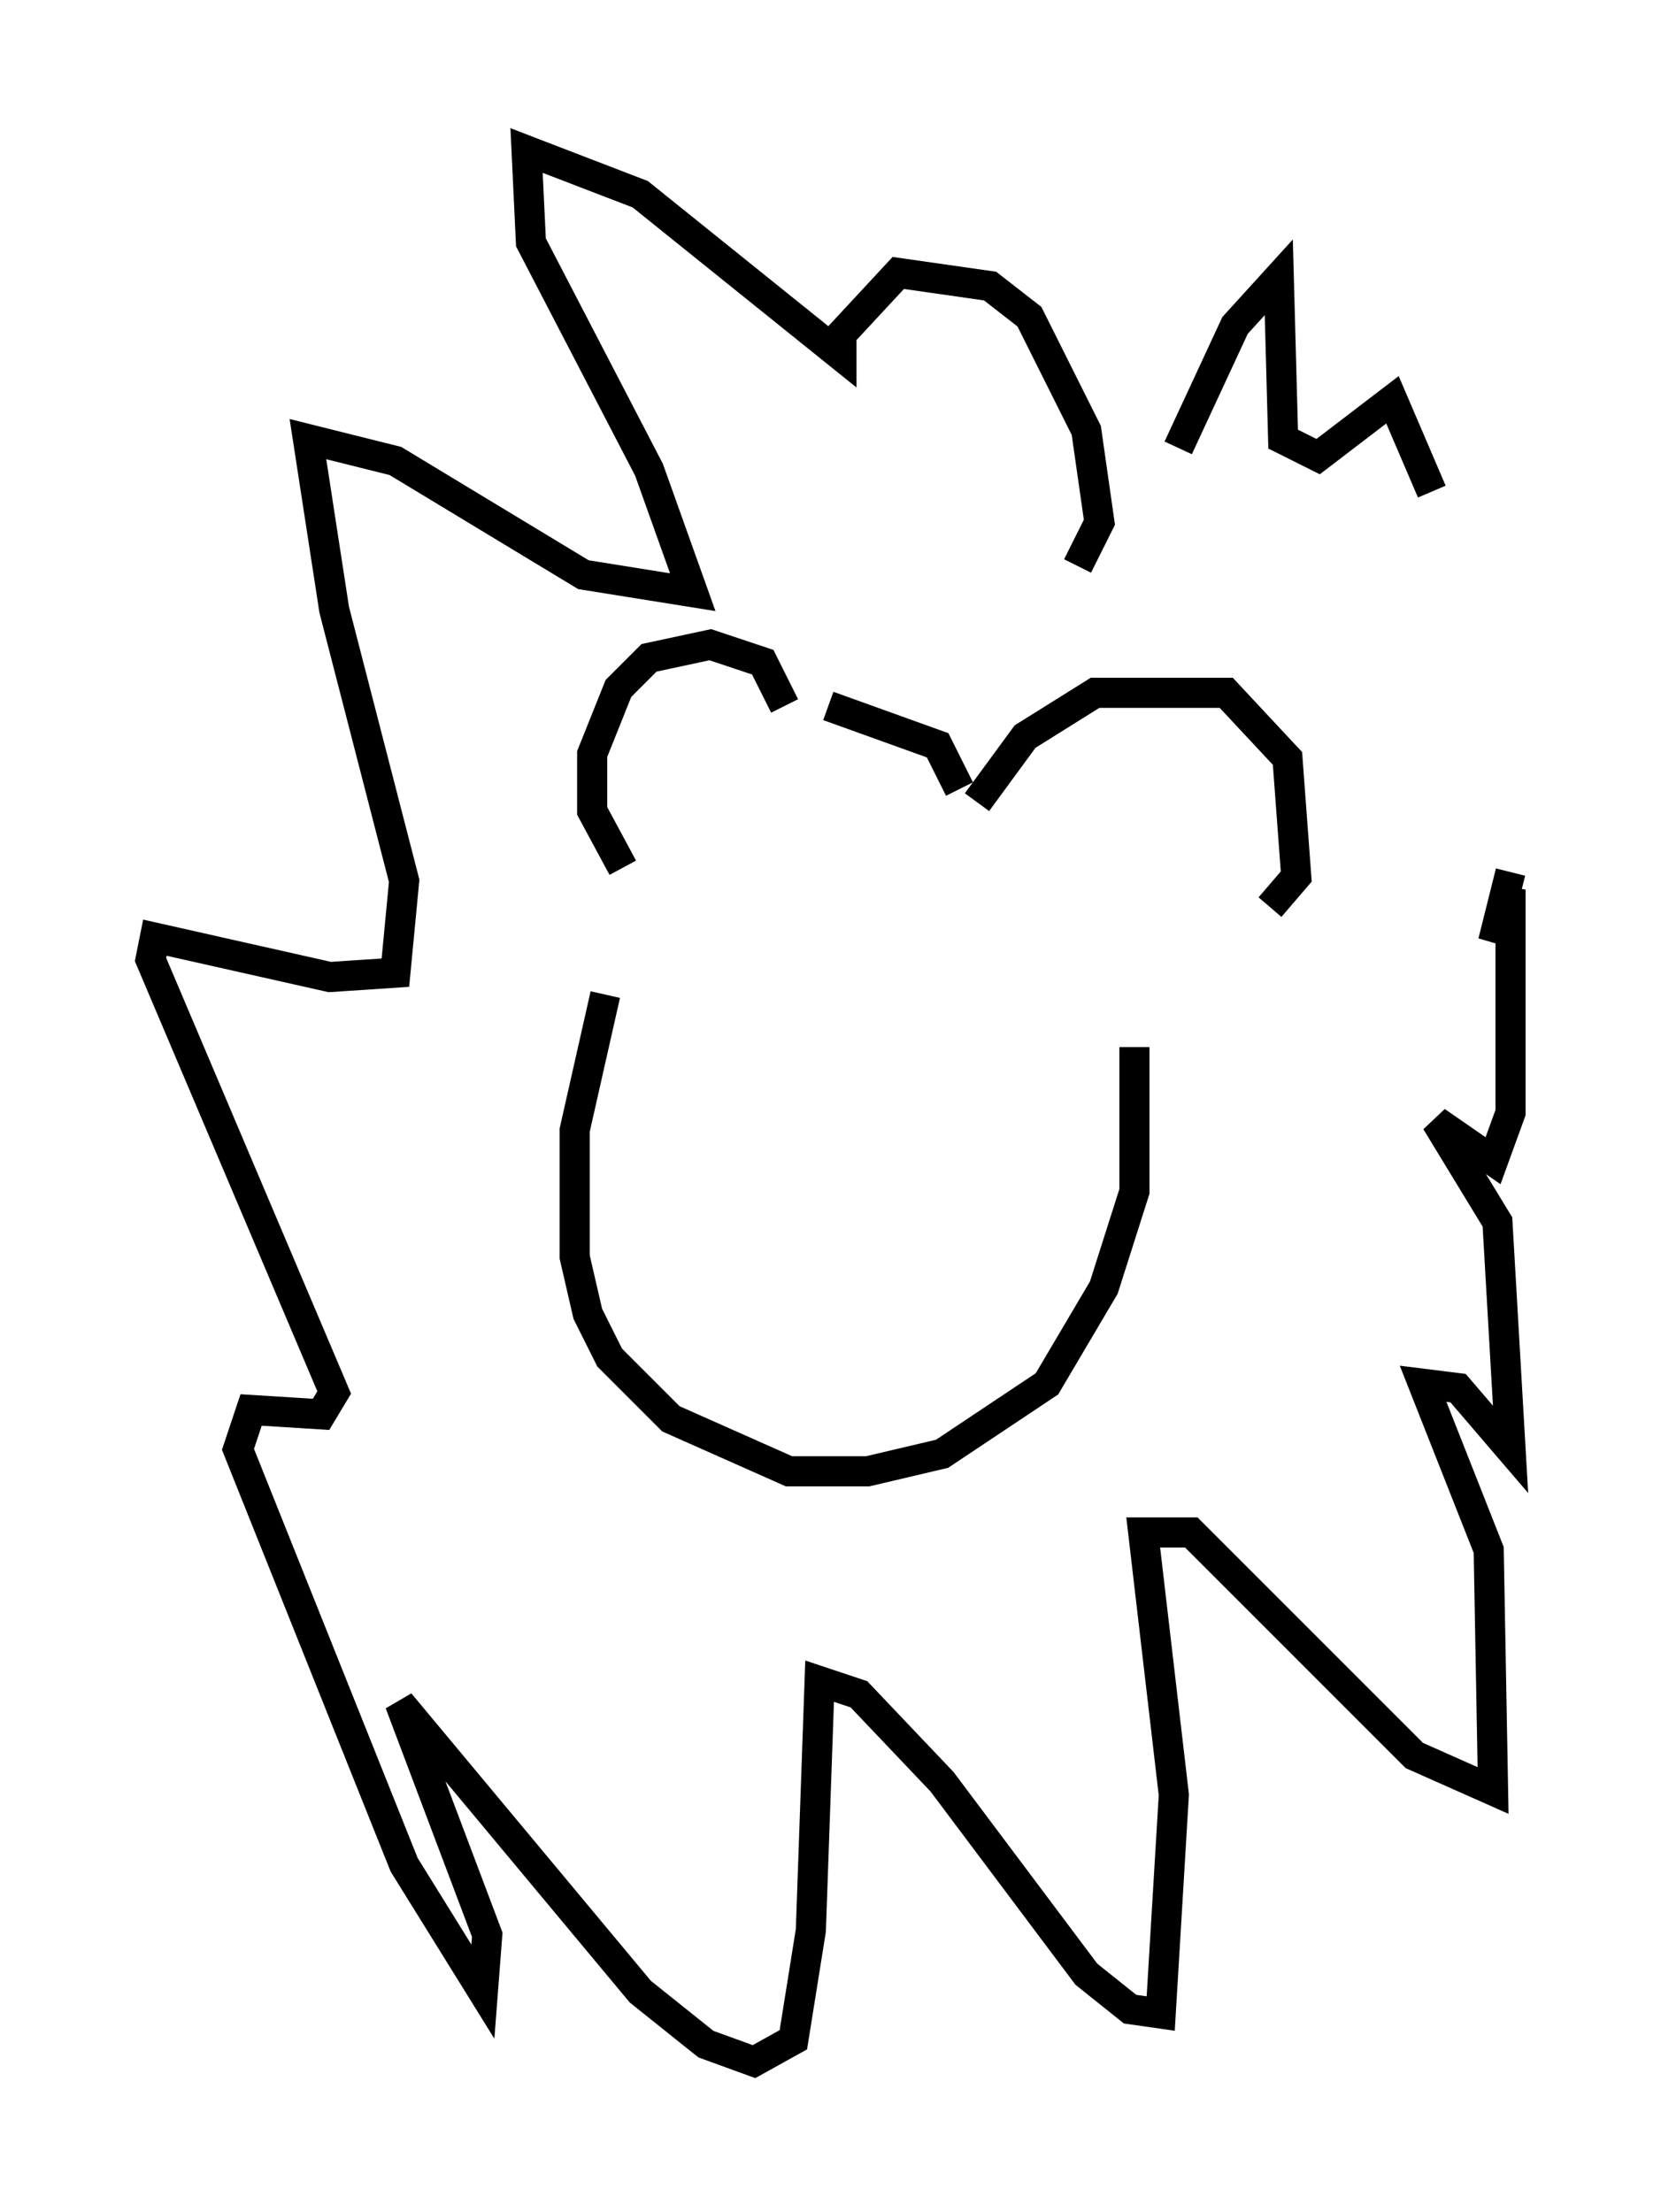 <?xml version="1.0" encoding="utf-8" ?>
<svg baseProfile="full" height="73.475" version="1.1" width="55.173" xmlns="http://www.w3.org/2000/svg" xmlns:ev="http://www.w3.org/2001/xml-events" xmlns:xlink="http://www.w3.org/1999/xlink"><defs /><rect fill="white" height="73.475" width="55.173" x="0" y="0" /><path d="M25.626, 24.173 m0.436, -0.726 l-0.726, -1.453 -1.743, -0.581 l-2.034, 0.436 -1.017, 1.017 l-0.872, 2.179 0.0, 1.888 l1.017, 1.888 m6.827, -5.374 l3.631, 1.307 0.726, 1.453 m0.581, 0.436 l1.598, -2.179 2.324, -1.453 l4.358, 0.0 2.034, 2.179 l0.291, 3.922 -0.872, 1.017 m-4.503, 4.648 l0.0, 4.793 -1.017, 3.196 l-1.888, 3.196 -3.486, 2.324 l-2.469, 0.581 -2.615, 0.0 l-3.922, -1.743 -2.034, -2.034 l-0.726, -1.453 -0.436, -1.888 l0.0, -4.212 1.017, -4.503 m15.687, -14.235 l0.726, -1.453 -0.436, -3.05 l-1.888, -3.777 -1.307, -1.017 l-3.05, -0.436 -1.888, 2.034 l0.0, 0.726 -6.682, -5.374 l-3.777, -1.453 0.145, 3.05 l3.922, 7.553 1.453, 4.067 l-3.631, -0.581 -6.246, -3.777 l-2.905, -0.726 0.872, 5.665 l2.324, 9.006 -0.291, 3.05 l-2.179, 0.145 -5.81, -1.307 l-0.145, 0.726 6.101, 14.38 l-0.436, 0.726 -2.324, -0.145 l-0.436, 1.307 5.52, 13.799 l2.615, 4.212 0.145, -1.888 l-2.905, -7.698 7.989, 9.587 l2.179, 1.743 1.598, 0.581 l1.307, -0.726 0.581, -3.631 l0.291, -8.279 1.307, 0.436 l2.76, 2.905 4.793, 6.391 l1.453, 1.162 1.017, 0.145 l0.436, -7.263 -1.017, -8.715 l1.598, 0.0 7.408, 7.408 l2.615, 1.162 -0.145, -7.989 l-2.179, -5.52 1.162, 0.145 l1.743, 2.034 -0.436, -7.553 l-2.034, -3.341 1.888, 1.307 l0.581, -1.598 0.0, -7.408 l-0.581, 1.743 0.581, -2.324 m-11.039, -14.089 l1.888, -4.067 1.453, -1.598 l0.145, 5.374 1.162, 0.581 l2.469, -1.888 1.307, 3.05 " fill="none" stroke="black" stroke-width="1" /></svg>